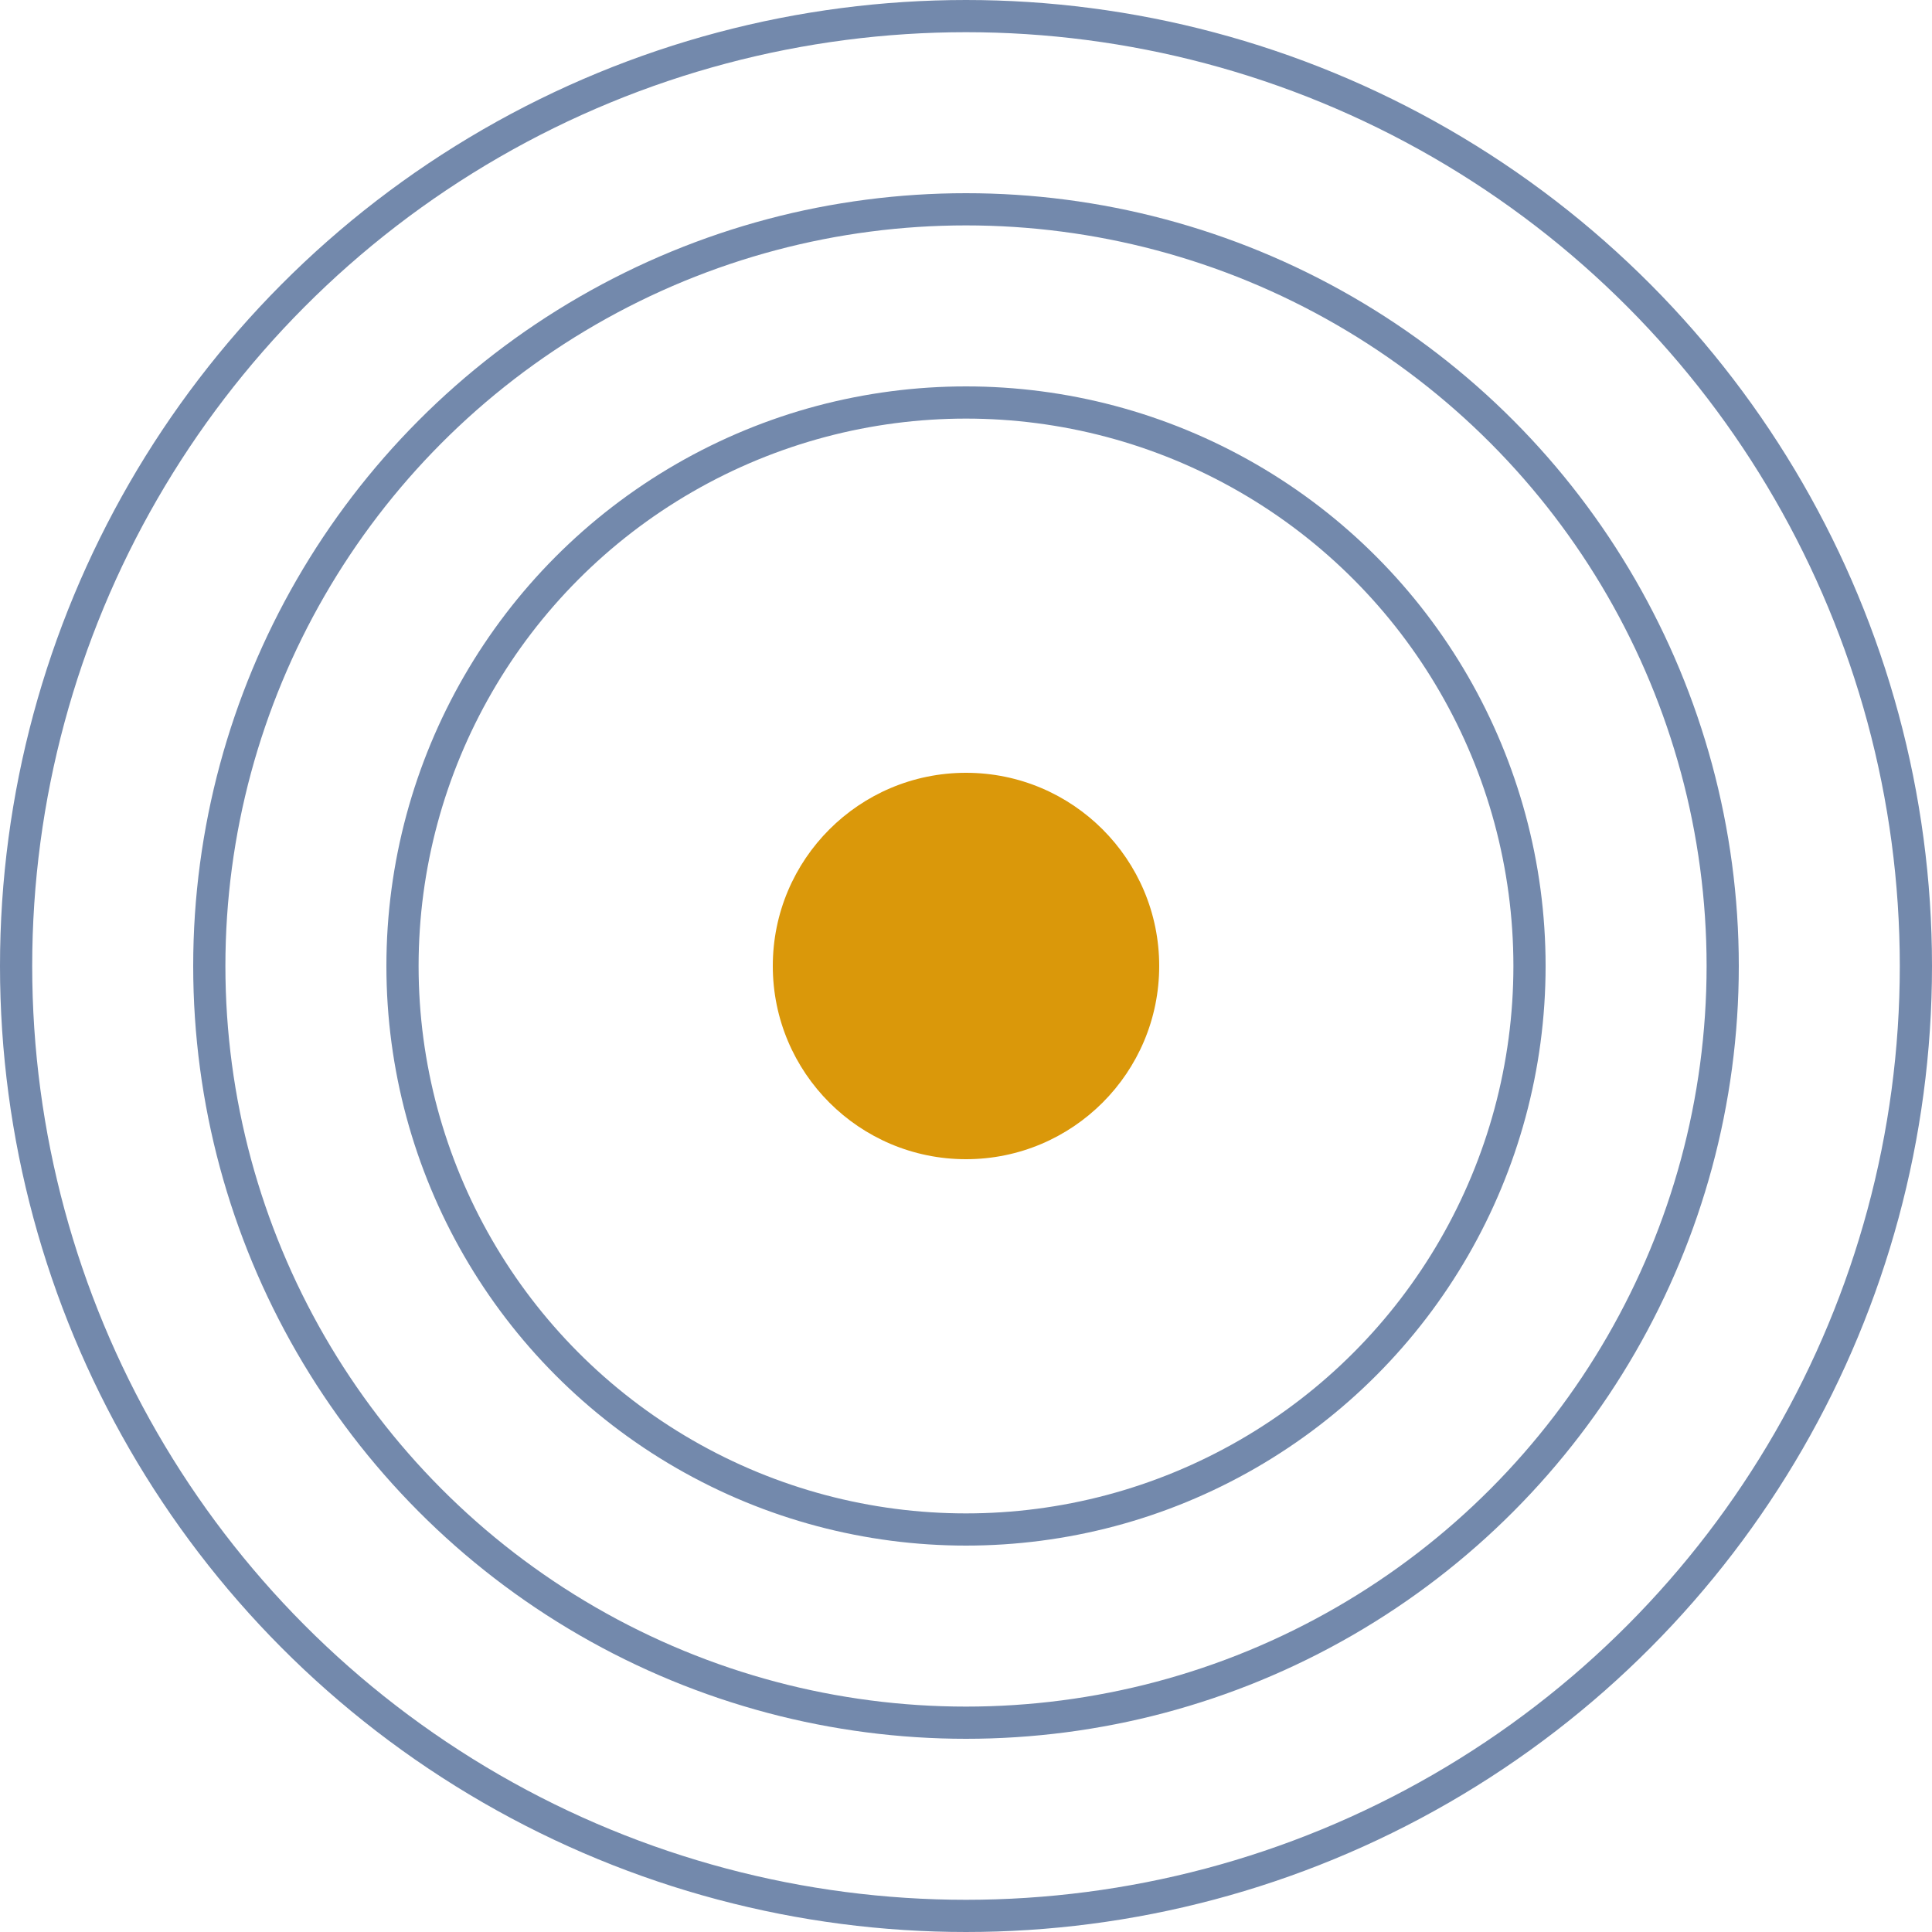 <svg width="60" height="60" viewBox="0 0 60 60" fill="none" xmlns="http://www.w3.org/2000/svg">
<circle cx="30" cy="30" r="6" fill="#DA980A"/>
<circle cx="30" cy="30" r="17.5" stroke="#7389AC"/>
<circle cx="30" cy="30" r="29.5" stroke="#7389AC"/>
<circle cx="30" cy="30" r="23.5" stroke="#7389AC"/>
</svg>
